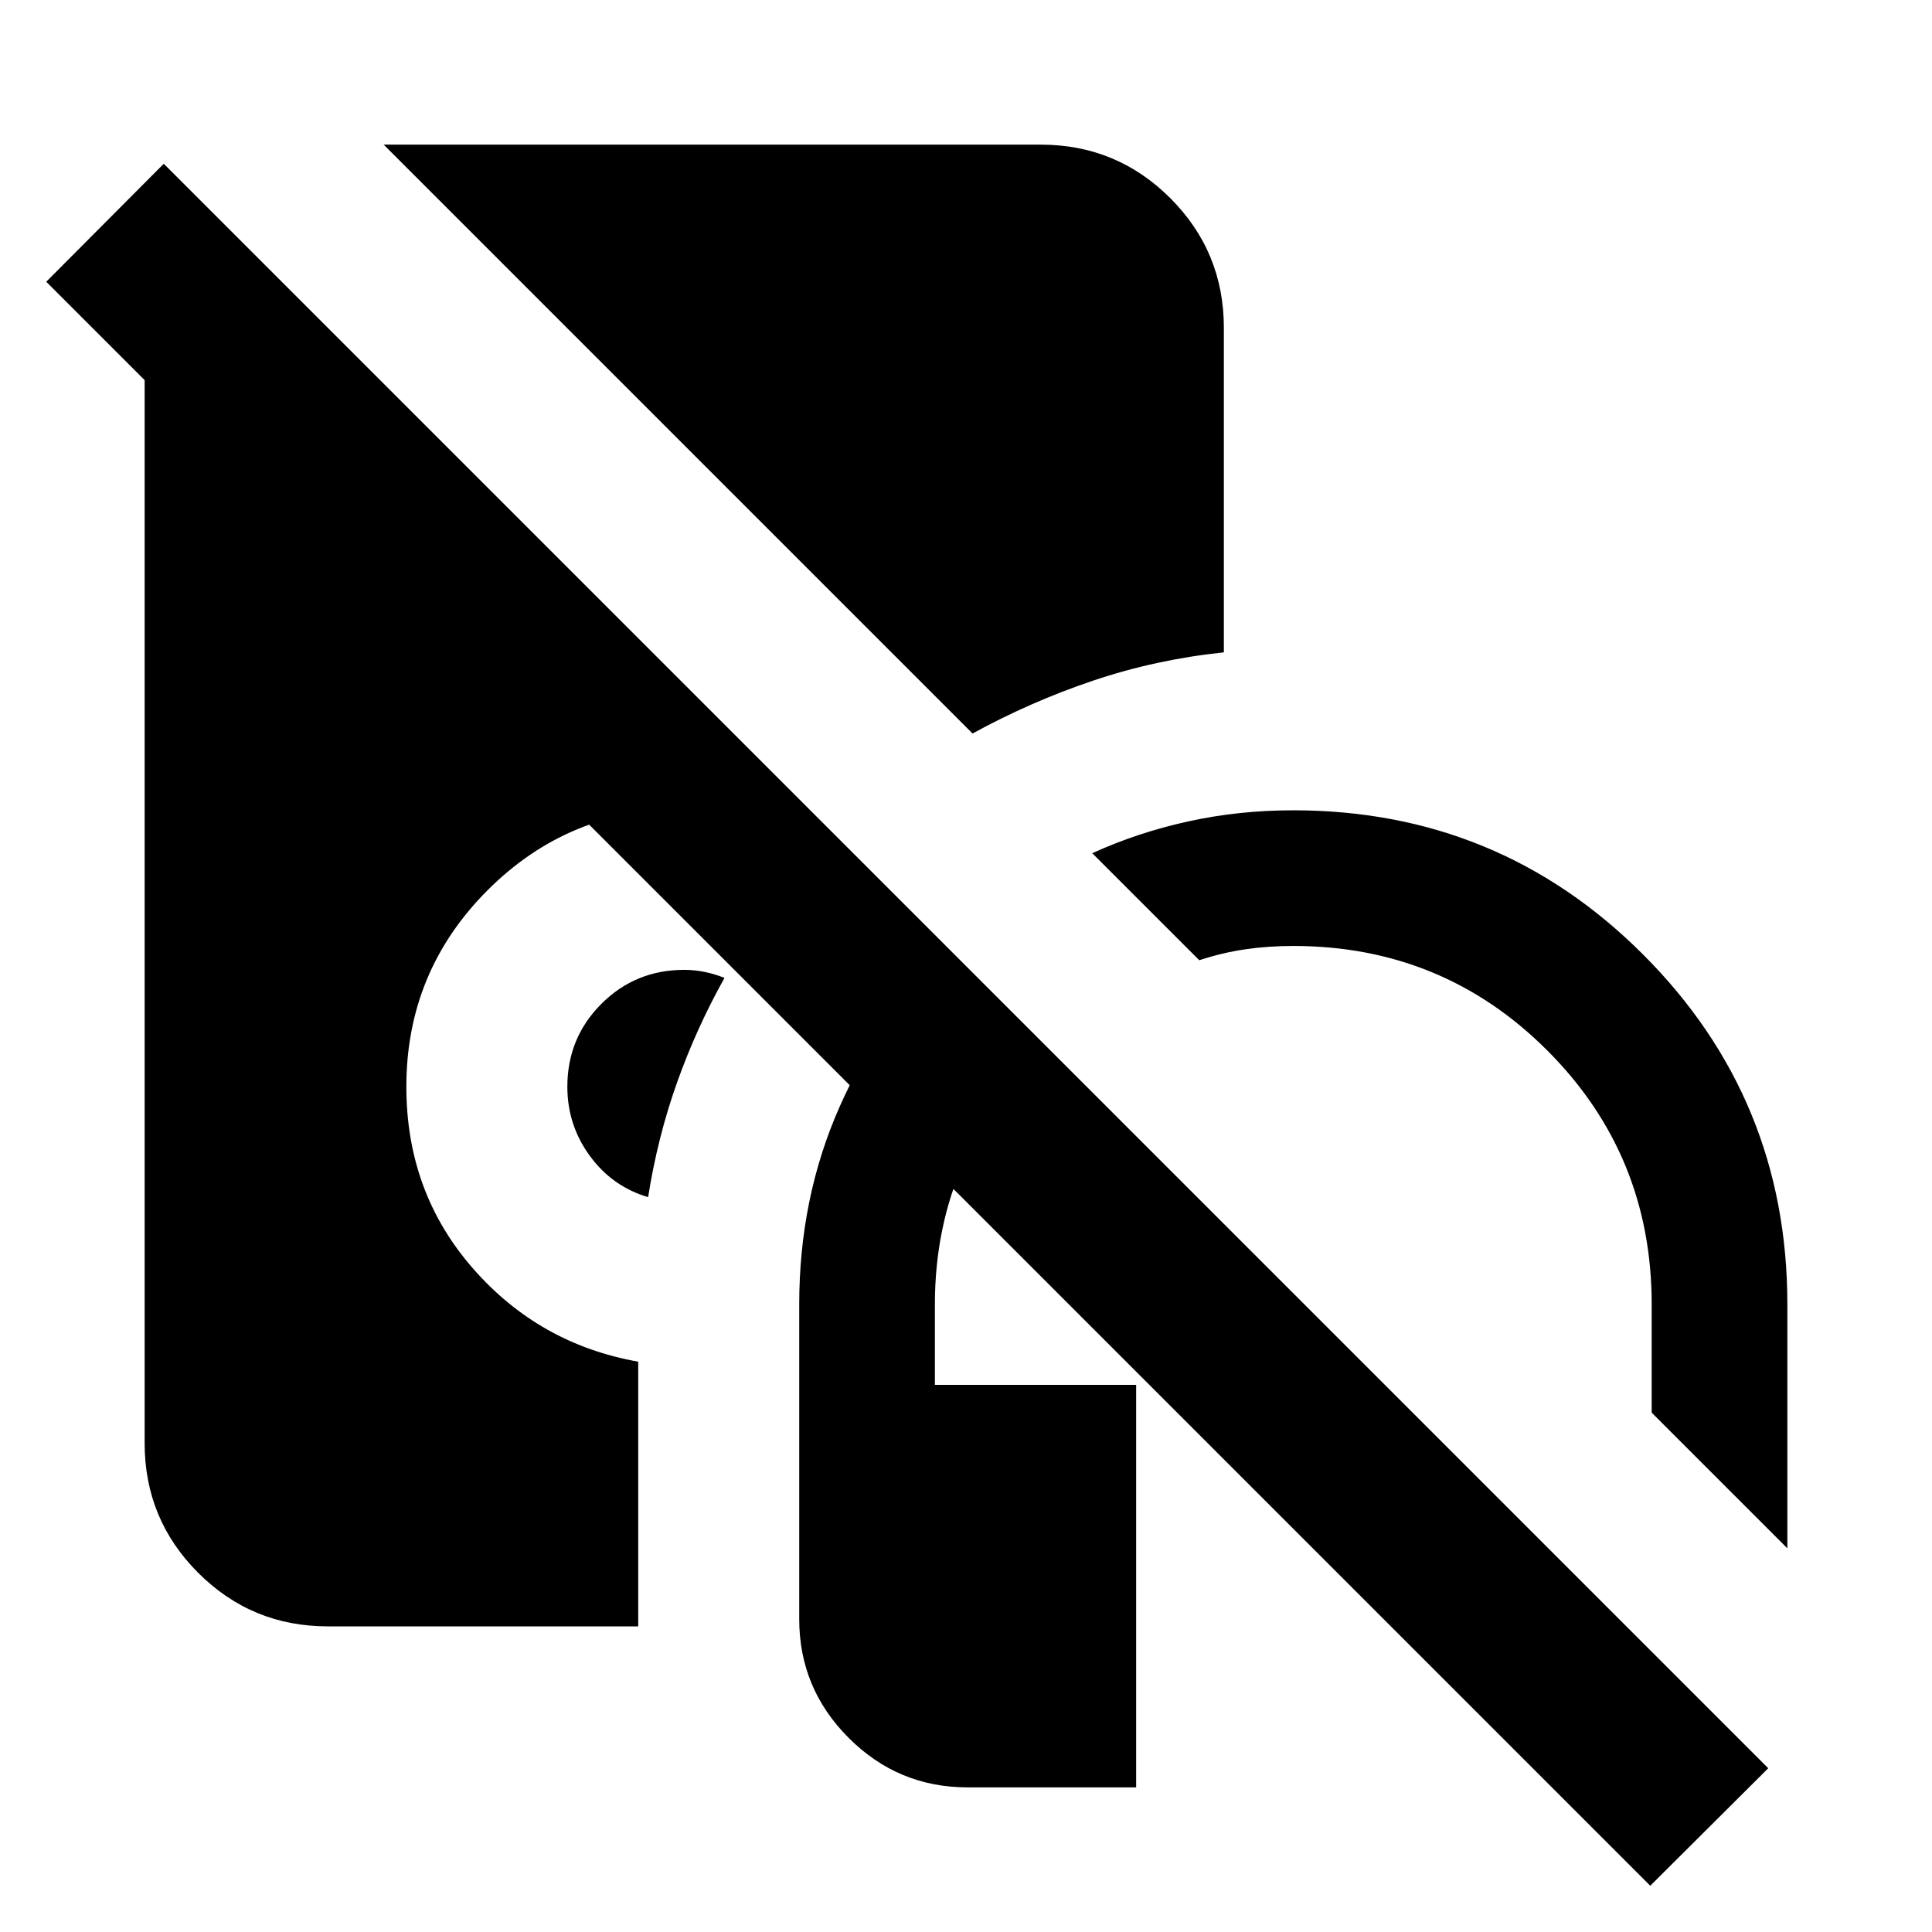 <svg xmlns="http://www.w3.org/2000/svg" height="24" viewBox="0 -960 960 960" width="24"><path d="M480.717-71.87q-34.434 0-59.011-24.575-24.576-24.577-24.576-59.011v-156.413q0-52.913 20.076-98.207 20.077-45.294 54.468-78.25l48.022 48.022q-25.957 24.761-40.555 57.359-14.597 32.597-14.597 71.076v40h100v200h-83.827Zm407.414-118.782-67.414-67.413v-53.804q0-74.283-51.902-126.185T642.63-489.956q-12.369 0-23.739 1.641-11.369 1.641-22.978 5.446l-53.174-53.174q22.522-10.283 47.685-15.805 25.163-5.522 52.206-5.522 102.153 0 173.827 71.674 71.674 71.674 71.674 173.827v121.217Zm-566.088-174.5q-17.804-5.239-28.967-20.522-11.163-15.283-11.163-34.326 0-24.283 16.902-41.185T340-478.087q5 0 10 1t10 3Q346-449.043 336.38-422q-9.619 27.043-14.337 56.848Zm161.218-230.37L190.652-888.131H517.13q37.783 0 64.392 26.609 26.609 26.609 26.609 64.392v161.282q-33.718 3.522-64.935 14.044-31.218 10.521-59.935 26.282ZM162.87-151.869q-37.783 0-64.392-26.609Q71.87-205.087 71.87-242.87v-597.739h47.522l295.283 295.283-2.978 2.978q-.979.978-2.218 2.978-15.239-9.239-32.739-13.978-17.5-4.739-36.739-4.739-57.283 0-97.685 40.402T201.913-420q0 52.326 32.946 90.109 32.945 37.782 82.271 46.5v131.522H162.87ZM820-22.979 22.978-820l58.392-58.63L878.63-81.37 820-22.978Z"/></svg>